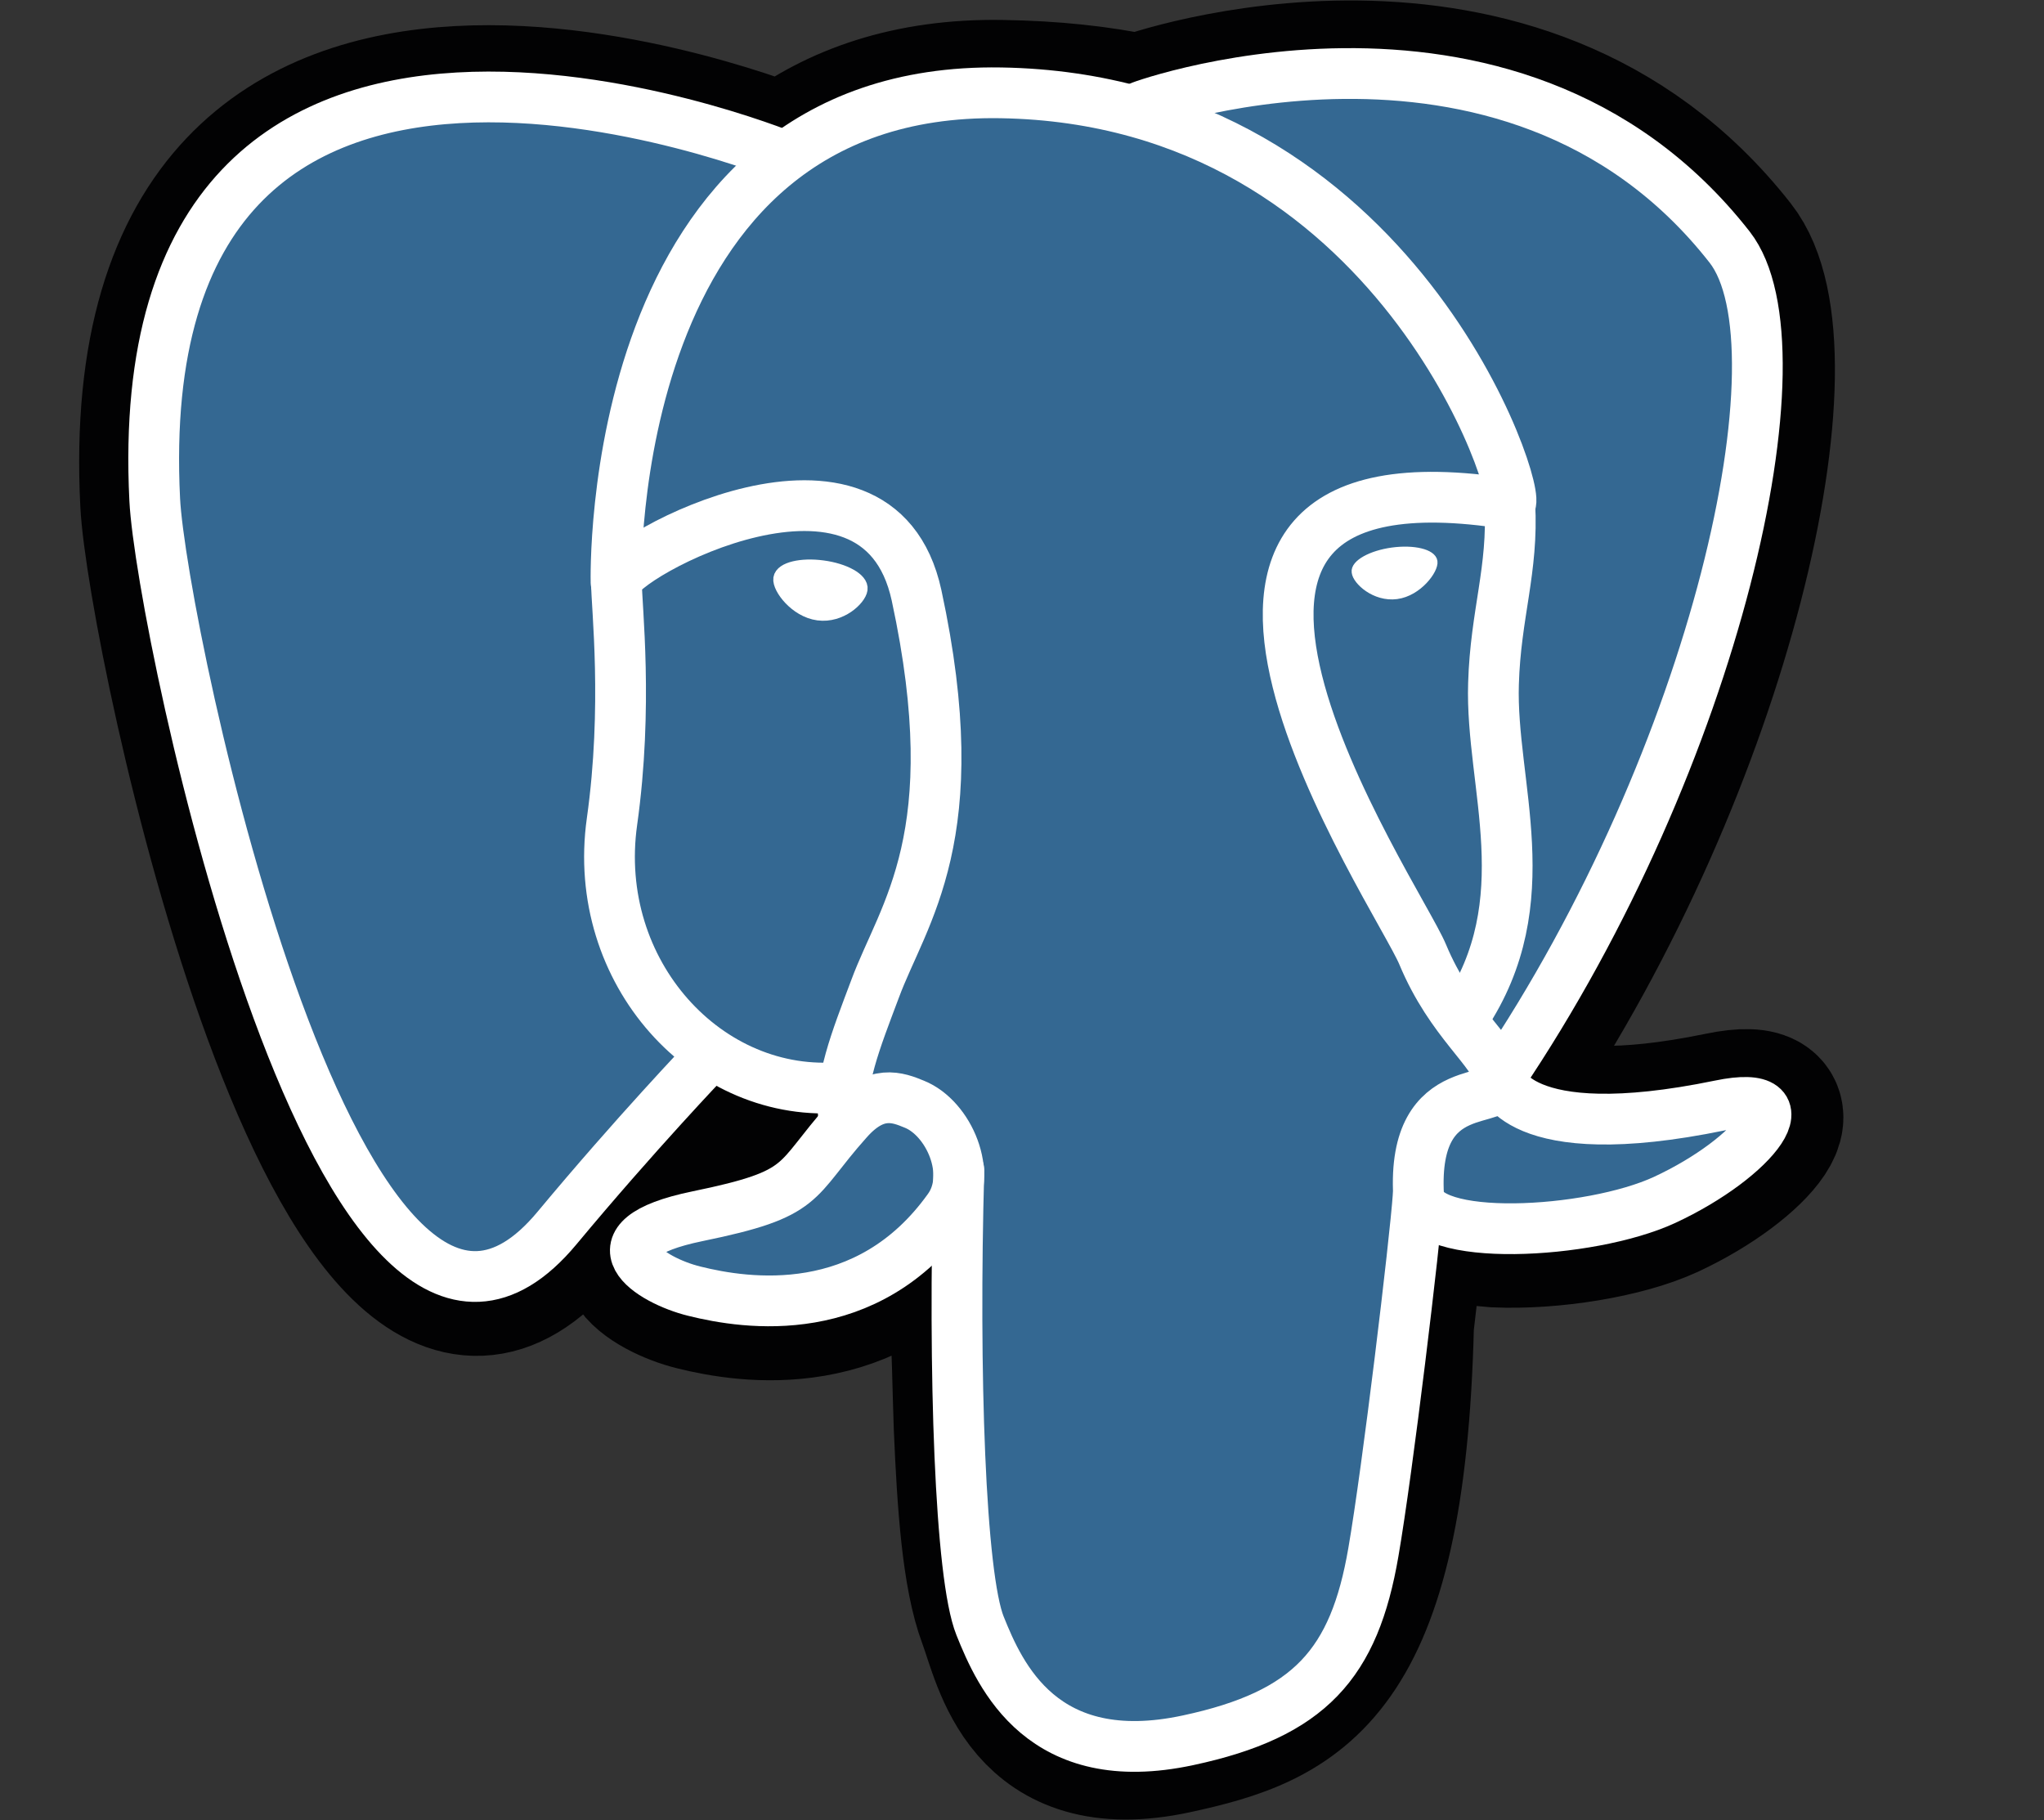 <?xml version="1.0" encoding="utf-8"?>
<!-- Generator: Adobe Illustrator 21.0.0, SVG Export Plug-In . SVG Version: 6.00 Build 0)  -->
<svg version="1.1" id="Calque_1" xmlns="http://www.w3.org/2000/svg" xmlns:xlink="http://www.w3.org/1999/xlink" x="0px" y="0px"
	 viewBox="0 0 502 447" style="enable-background:new 0 0 502 447;" xml:space="preserve">
<rect x="0" y="0" width="502" height="447" fill="#333333" stroke="none"/>
<style type="text/css">
	.st0{fill:none;enable-background:new    ;}
	.st1{fill:#020203;stroke:#020203;stroke-width:37.395;}
	.st2{fill:#346892;}
	.st3{fill:none;stroke:#FFFFFF;stroke-width:12.465;stroke-linecap:round;stroke-linejoin:round;}
	.st4{fill:none;stroke:#FFFFFF;stroke-width:12.465;stroke-linecap:round;stroke-linejoin:bevel;}
	.st5{fill:#FFFFFF;stroke:#FFFFFF;stroke-width:4.155;}
	.st6{fill:#FFFFFF;stroke:#FFFFFF;stroke-width:2.078;}
	.st7{fill:none;stroke:#FFFFFF;stroke-width:3;stroke-linecap:round;stroke-linejoin:round;}
</style>
<path class="st0" d="z"/>
<g id="Layer_x0020_3">
	<path class="st1" d="M343.3,325.3c2.8-23.7,2-27.2,19.6-23.3l4.5,0.4c13.6,0.6,31.3-2.2,41.7-7c22.4-10.4,35.7-27.8,13.6-23.2
		c-50.5,10.4-53.9-6.7-53.9-6.7c53.3-79.1,75.6-179.5,56.3-204c-52.5-67-143.3-35.3-144.8-34.5l-0.5,0.1c-10-2.1-21.1-3.3-33.7-3.5
		c-22.8-0.4-40.2,6-53.3,16c0,0-162-66.7-154.4,83.9c1.6,32,45.9,242.5,98.8,178.9c19.3-23.2,38-42.9,38-42.9
		c9.3,6.2,20.4,9.3,32,8.2l0.9-0.8c-0.3,2.9-0.2,5.7,0.4,9.1c-13.6,15.2-9.6,17.9-36.9,23.5c-27.6,5.7-11.4,15.8-0.8,18.4
		c12.8,3.2,42.5,7.7,62.5-20.3l-0.8,3.2c5.3,4.3,5,30.7,5.7,49.6c0.8,18.9,2,36.5,5.9,46.9c3.9,10.4,8.4,37.2,44.2,29.5
		C318.3,420.3,341.2,411.1,343.3,325.3"/>
	<path class="st2" d="M422.7,272.1c-50.5,10.4-53.9-6.7-53.9-6.7c53.3-79.1,75.6-179.5,56.4-204c-52.5-67-143.3-35.3-144.8-34.5
		l-0.5,0.1c-10-2.1-21.1-3.3-33.7-3.5c-22.8-0.4-40.2,6-53.3,16c0,0-162-66.7-154.4,83.9c1.6,32.1,45.9,242.5,98.8,178.9
		c19.3-23.2,38-42.9,38-42.9c9.3,6.2,20.4,9.3,32,8.2l0.9-0.8c-0.3,2.9-0.2,5.7,0.4,9.1c-13.6,15.2-9.6,17.9-36.9,23.5
		c-27.6,5.7-11.4,15.8-0.8,18.4c12.8,3.2,42.5,7.7,62.5-20.3l-0.8,3.2c5.3,4.3,9.1,27.8,8.5,49.1c-0.6,21.3-1,36,3.2,47.4
		c4.2,11.4,8.4,37.2,44.2,29.5c29.9-6.4,45.4-23,47.6-50.7c1.5-19.7,5-16.8,5.2-34.4l2.8-8.3c3.2-26.7,0.5-35.3,18.9-31.3l4.5,0.4
		c13.6,0.6,31.3-2.2,41.7-7C431.5,284.9,444.8,267.5,422.7,272.1L422.7,272.1z"/>
	<path class="st3" d="M235.5,287.4c-1.4,49.7,0.3,99.7,5.2,111.9c4.9,12.2,15.3,35.8,51.1,28.1c29.9-6.4,40.8-18.8,45.5-46.2
		c3.5-20.2,10.2-76.1,11-87.6"/>
	<path class="st3" d="M192.6,38.3c0,0-162.1-66.2-154.6,84.4c1.6,32.1,45.9,242.5,98.8,178.9c19.3-23.2,36.8-41.5,36.8-41.5"/>
	<path class="st3" d="M280.2,26.2c-5.6,1.8,90.2-35,144.6,34.5c19.2,24.6-3.1,125-56.4,204"/>
	<path class="st4" d="M368.4,264.8c0,0,3.5,17.1,54,6.7c22.1-4.6,8.8,12.8-13.6,23.2c-18.4,8.5-59.7,10.7-60.4-1.1
		C346.7,263.2,370.1,272.4,368.4,264.8c-1.5-6.9-12-13.6-19-30.4c-6.1-14.7-83.1-127.3,21.4-110.6c3.8-0.8-27.2-99.4-125-101
		C148.1,21.2,151.3,143,151.3,143"/>
	<path class="st3" d="M208.2,275.2c-13.6,15.2-9.6,17.9-36.9,23.5c-27.6,5.7-11.4,15.8-0.8,18.4c12.8,3.2,42.5,7.7,62.5-20.3
		c6.1-8.5,0-22.2-8.4-25.6C220.5,269.5,215.1,267.4,208.2,275.2L208.2,275.2z"/>
	<path class="st3" d="M207.3,275c-1.4-8.9,2.9-19.6,7.6-32.1c6.9-18.7,23-37.4,10.2-96.7c-9.6-44.2-73.7-9.2-73.7-3.2
		c0,6,2.9,30.4-1.1,58.8c-5.2,37,23.6,68.4,56.7,65.2"/>
	<path class="st5" d="M192,142.1c-0.3,2,3.7,7.5,9,8.2c5.3,0.7,9.7-3.5,10-5.6c0.3-2-3.7-4.3-9-5C196.8,139,192.3,140.1,192,142.1
		L192,142.1z"/>
	<path class="st6" d="M352,137.9c0.3,2-3.7,7.5-9,8.2c-5.3,0.7-9.8-3.5-10-5.6c-0.3-2,3.8-4.3,9-5
		C347.2,134.8,351.7,135.9,352,137.9L352,137.9z"/>
	<path class="st3" d="M370.8,123.8c0.9,16.1-3.5,27-4,44.1c-0.8,24.8,11.8,53.3-7.2,81.7"/>
	<path class="st7" d="M18.9,60.4"/>
</g>
</svg>
